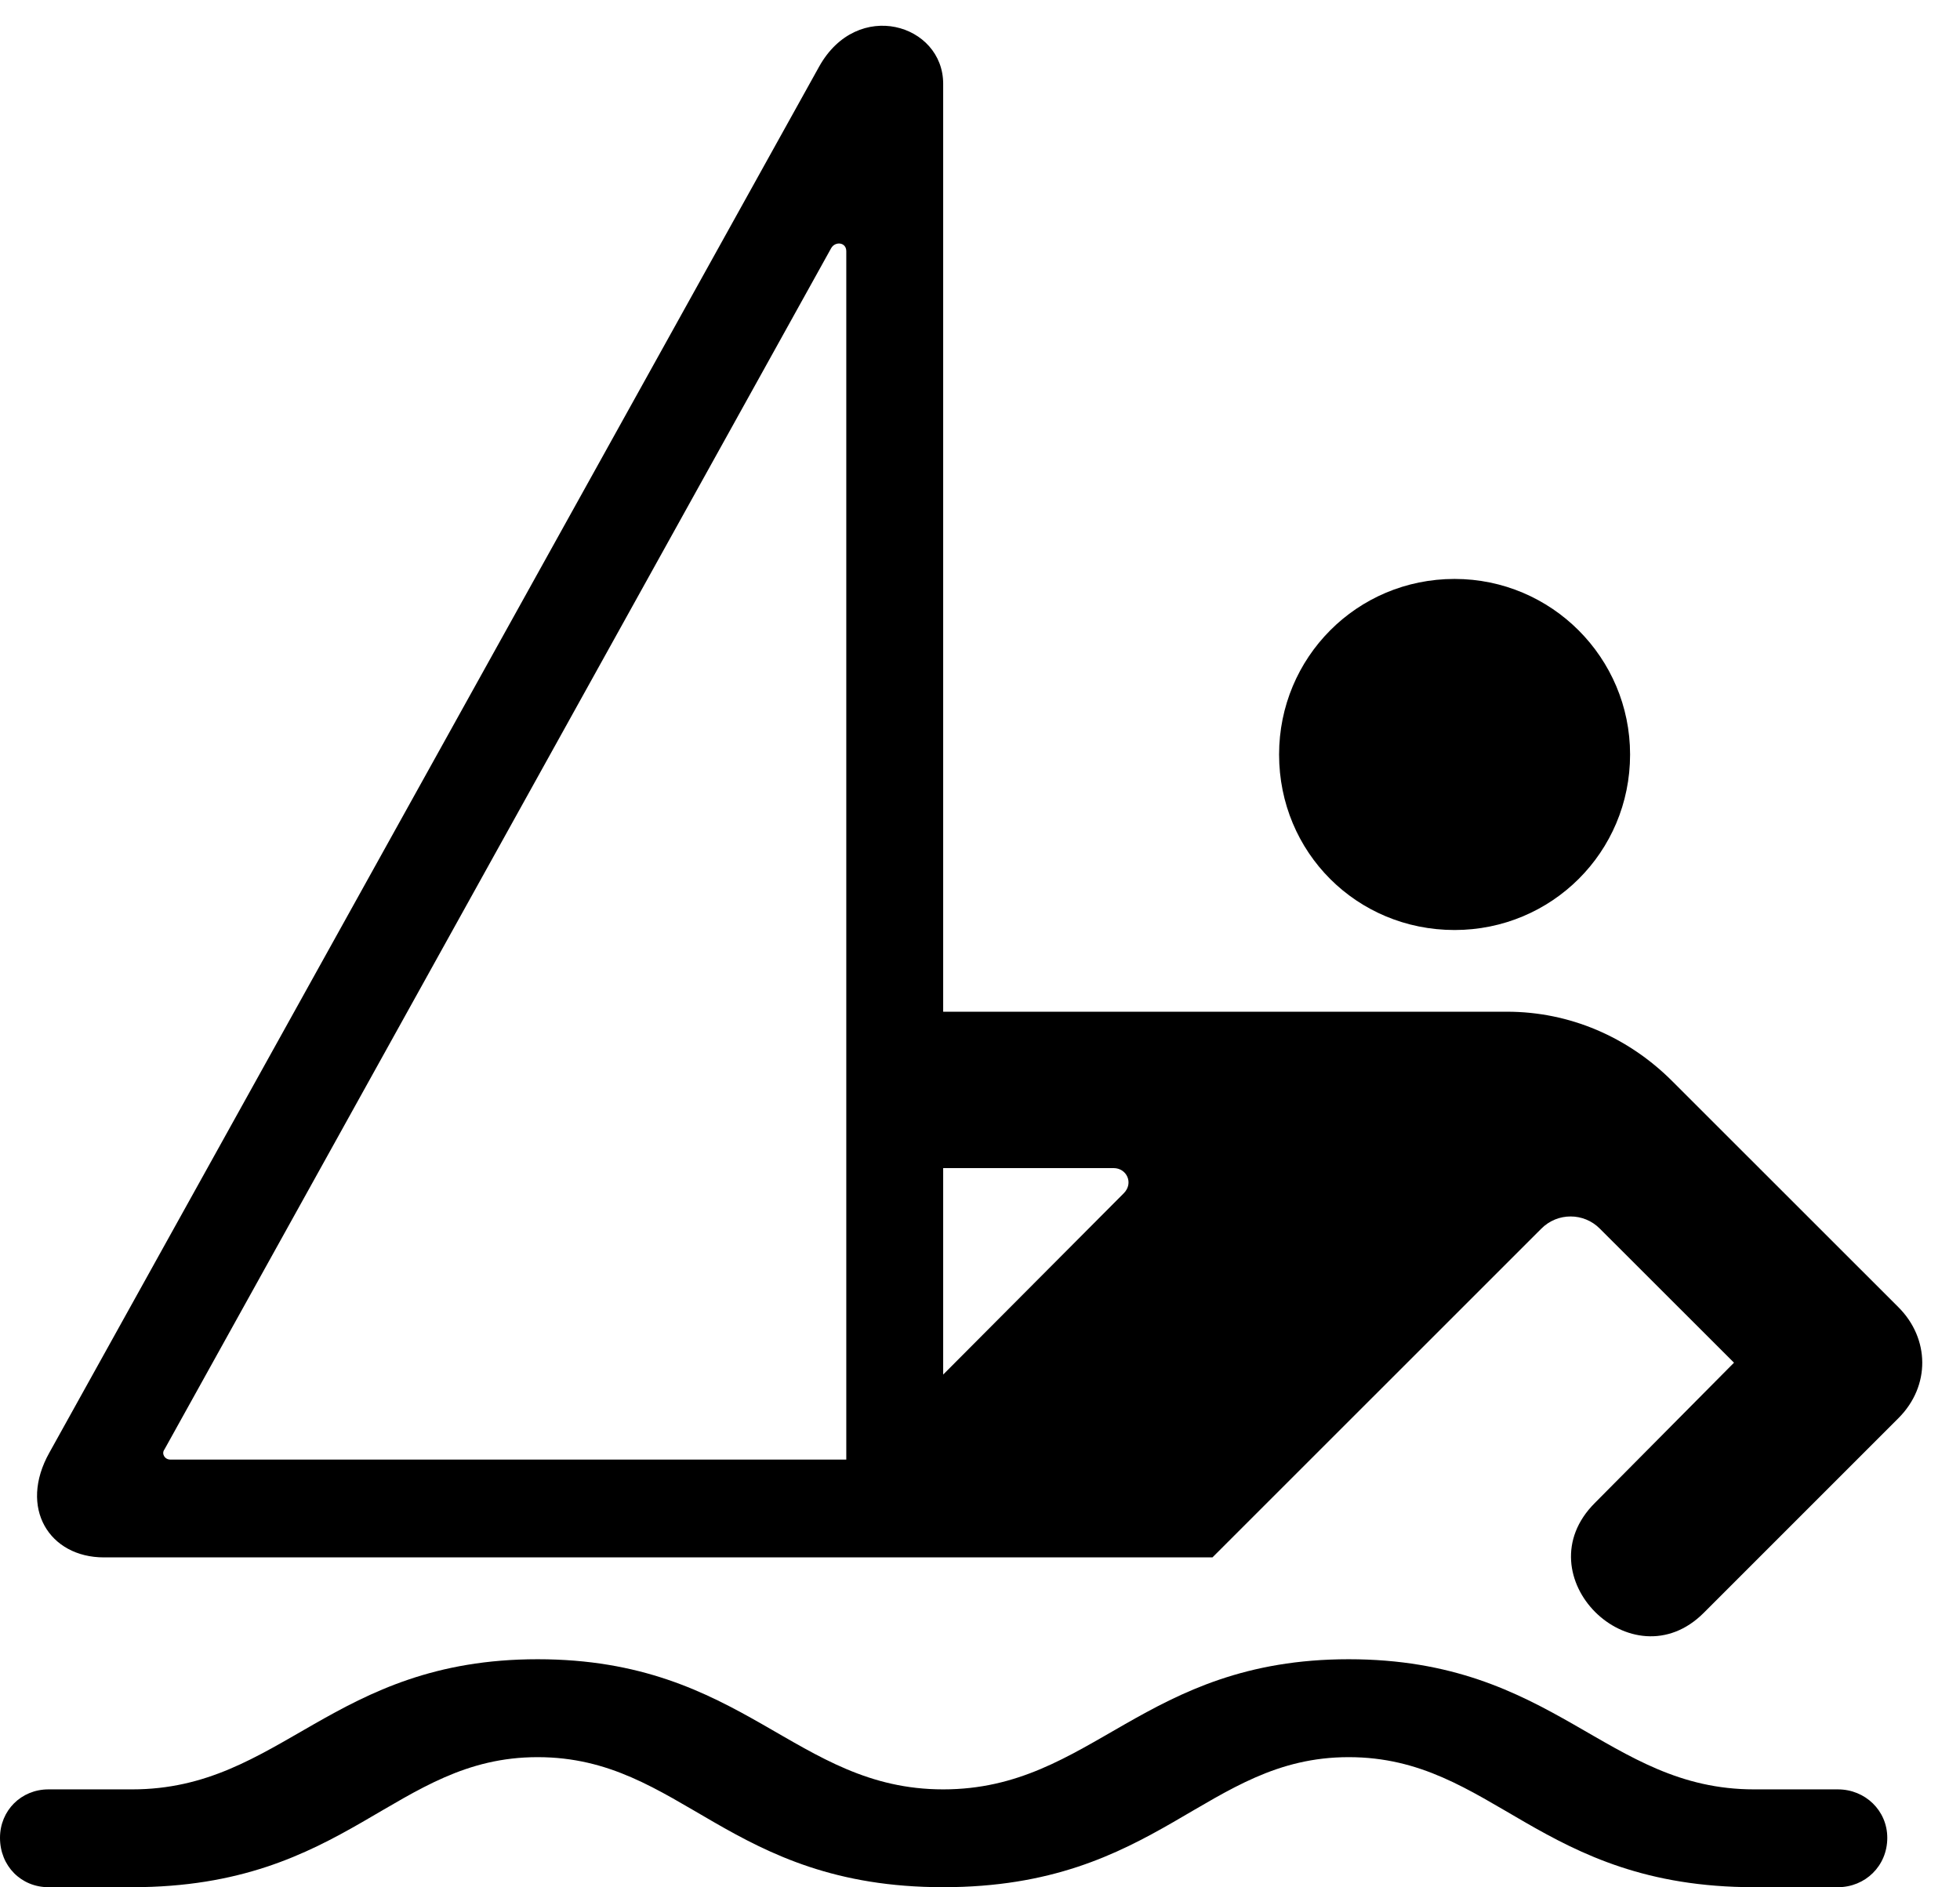<svg version="1.1" xmlns="http://www.w3.org/2000/svg" xmlns:xlink="http://www.w3.org/1999/xlink" width="18.975" height="18.271" viewBox="0 0 18.975 18.271">
 <g>
  <rect height="18.271" opacity="0" width="18.975" x="0" y="0"/>
  <path d="M14.082 9.004C15.02 9.004 15.781 8.252 15.781 7.305C15.781 6.367 15.02 5.605 14.082 5.605C13.135 5.605 12.383 6.367 12.383 7.305C12.383 8.252 13.135 9.004 14.082 9.004ZM8.652 15.078L11.738 15.078L14.922 11.895C15.078 11.738 15.332 11.738 15.488 11.895L16.787 13.193L15.44 14.551C14.736 15.254 15.801 16.309 16.494 15.615L18.379 13.73C18.691 13.418 18.682 12.959 18.379 12.656L16.191 10.469C15.762 10.039 15.195 9.795 14.59 9.795L8.877 9.795L8.877 11.309L10.781 11.309C10.908 11.309 10.977 11.455 10.879 11.553L8.652 13.789ZM1.006 15.078L9.131 15.078L9.131 0.811C9.131 0.234 8.301-0.02 7.93 0.645L0.479 14.062C0.176 14.6 0.479 15.078 1.006 15.078ZM1.65 14.131C1.592 14.131 1.562 14.072 1.592 14.033L8.047 2.402C8.086 2.334 8.193 2.344 8.193 2.432L8.193 14.131ZM0.469 18.271L1.279 18.271C3.369 18.271 3.818 17.012 5.205 17.012C6.602 17.012 7.051 18.271 9.131 18.271C11.221 18.271 11.67 17.012 13.057 17.012C14.453 17.012 14.902 18.271 16.982 18.271L17.793 18.271C18.057 18.271 18.271 18.066 18.271 17.793C18.271 17.529 18.057 17.324 17.793 17.324L16.982 17.324C15.547 17.324 15.059 16.064 13.057 16.064C11.065 16.064 10.576 17.324 9.131 17.324C7.695 17.324 7.207 16.064 5.205 16.064C3.213 16.064 2.725 17.324 1.279 17.324L0.469 17.324C0.205 17.324 0 17.529 0 17.793C0 18.066 0.205 18.271 0.469 18.271Z" fill="currentColor"/>
 </g>
</svg>

